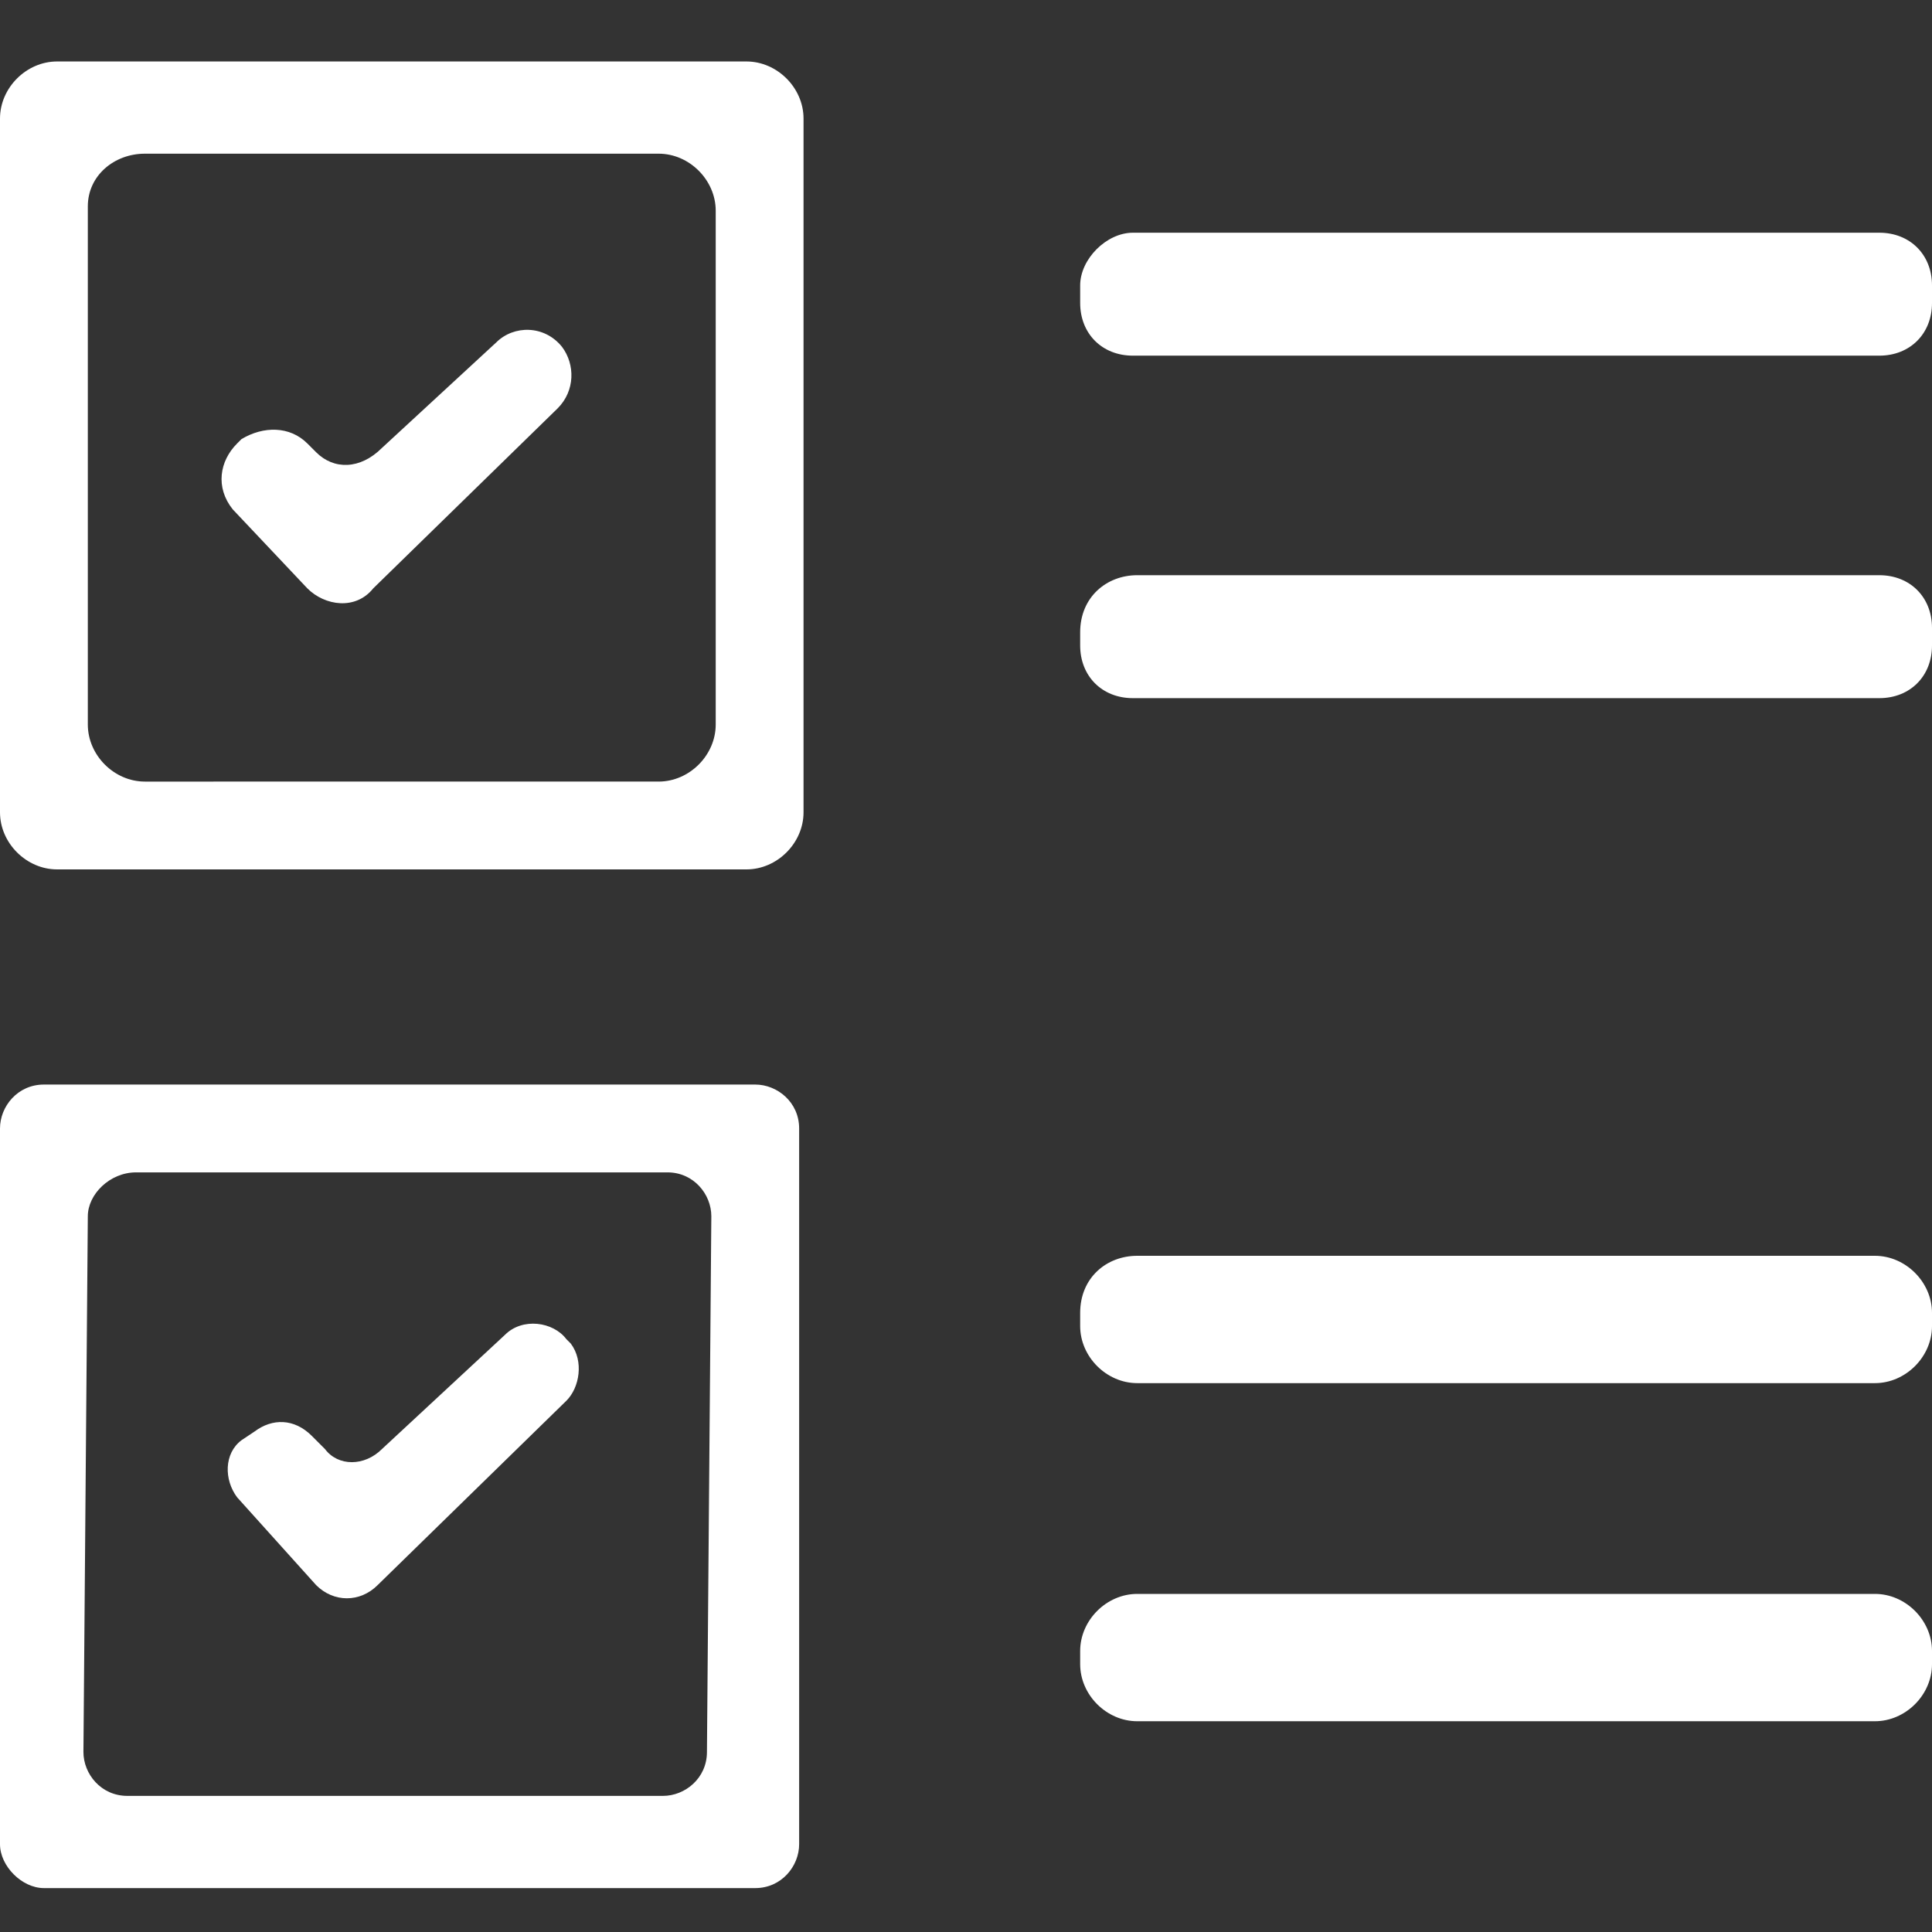 <svg t="1587372478092" class="icon" viewBox="0 0 1024 1024" version="1.1" xmlns="http://www.w3.org/2000/svg" p-id="7921" width="128" height="128"><rect x="0" y="0" width="1024" height="1024" fill="#333333" stroke="none"/><path d="M30.255 460.8H395.636c16.291 0 30.255-13.964 30.255-30.255V62.836c0-16.291-13.964-30.255-30.255-30.255H30.255C13.964 32.582 0 46.545 0 62.836v367.709c0 16.291 13.964 30.255 30.255 30.255z m46.545-379.345H349.091c16.291 0 30.255 13.964 30.255 30.255v272.291c0 16.291-13.964 30.255-30.255 30.255H76.8c-16.291 0-30.255-13.964-30.255-30.255V109.382c0-16.291 13.964-27.927 30.255-27.927zM46.545 81.455" fill="#ffffff" p-id="7922"></path><path d="M167.564 239.709l-4.655-4.655c-9.309-9.309-23.273-9.309-34.909-2.327l-2.327 2.327c-9.309 9.309-11.636 23.273-2.327 34.909L162.909 311.855c9.309 9.309 25.6 11.636 34.909 0l97.745-95.418c9.309-9.309 9.309-23.273 2.327-32.582-9.309-11.636-25.6-11.636-34.909-2.327l-60.509 55.855c-11.636 11.636-25.6 11.636-34.909 2.327z m432.873-116.364h395.636c16.291 0 27.927 11.636 27.927 27.927v9.309c0 16.291-11.636 27.927-27.927 27.927h-395.636c-16.291 0-27.927-11.636-27.927-27.927v-9.309c0-13.964 13.964-27.927 27.927-27.927z m2.327 181.527h393.309c16.291 0 27.927 11.636 27.927 27.927v9.309c0 16.291-11.636 27.927-27.927 27.927h-395.636c-16.291 0-27.927-11.636-27.927-27.927v-6.982c0-18.618 13.964-30.255 30.255-30.255zM23.273 1000.727h377.018c13.964 0 23.273-11.636 23.273-23.273V598.109c0-13.964-11.636-23.273-23.273-23.273H23.273c-13.964 0-23.273 11.636-23.273 23.273V977.455c0 11.636 11.636 23.273 23.273 23.273z m48.873-379.345h281.6c13.964 0 23.273 11.636 23.273 23.273l-2.327 283.927c0 13.964-11.636 23.273-23.273 23.273H67.491c-13.964 0-23.273-11.636-23.273-23.273L46.545 644.655c0-11.636 11.636-23.273 25.6-23.273z m-6.982 0M602.764 665.6h390.982c16.291 0 30.255 13.964 30.255 30.255v6.982c0 16.291-13.964 30.255-30.255 30.255H602.764c-16.291 0-30.255-13.964-30.255-30.255v-6.982c0-18.618 13.964-30.255 30.255-30.255z m0 179.2h390.982c16.291 0 30.255 13.964 30.255 30.255v6.982c0 16.291-13.964 30.255-30.255 30.255H602.764c-16.291 0-30.255-13.964-30.255-30.255v-6.982c0-16.291 13.964-30.255 30.255-30.255z m-30.255 0" fill="#ffffff" p-id="7923"></path><path d="M172.218 768l-6.982-6.982c-9.309-9.309-20.945-9.309-30.255-2.327l-6.982 4.655c-9.309 6.982-9.309 20.945-2.327 30.255l41.891 46.545c9.309 9.309 23.273 9.309 32.582 0l100.073-97.745c6.982-6.982 9.309-20.945 2.327-30.255l-2.327-2.327c-6.982-9.309-23.273-11.636-32.582-2.327L202.473 768c-9.309 9.309-23.273 9.309-30.255 0z" fill="#ffffff" p-id="7924"></path></svg>
